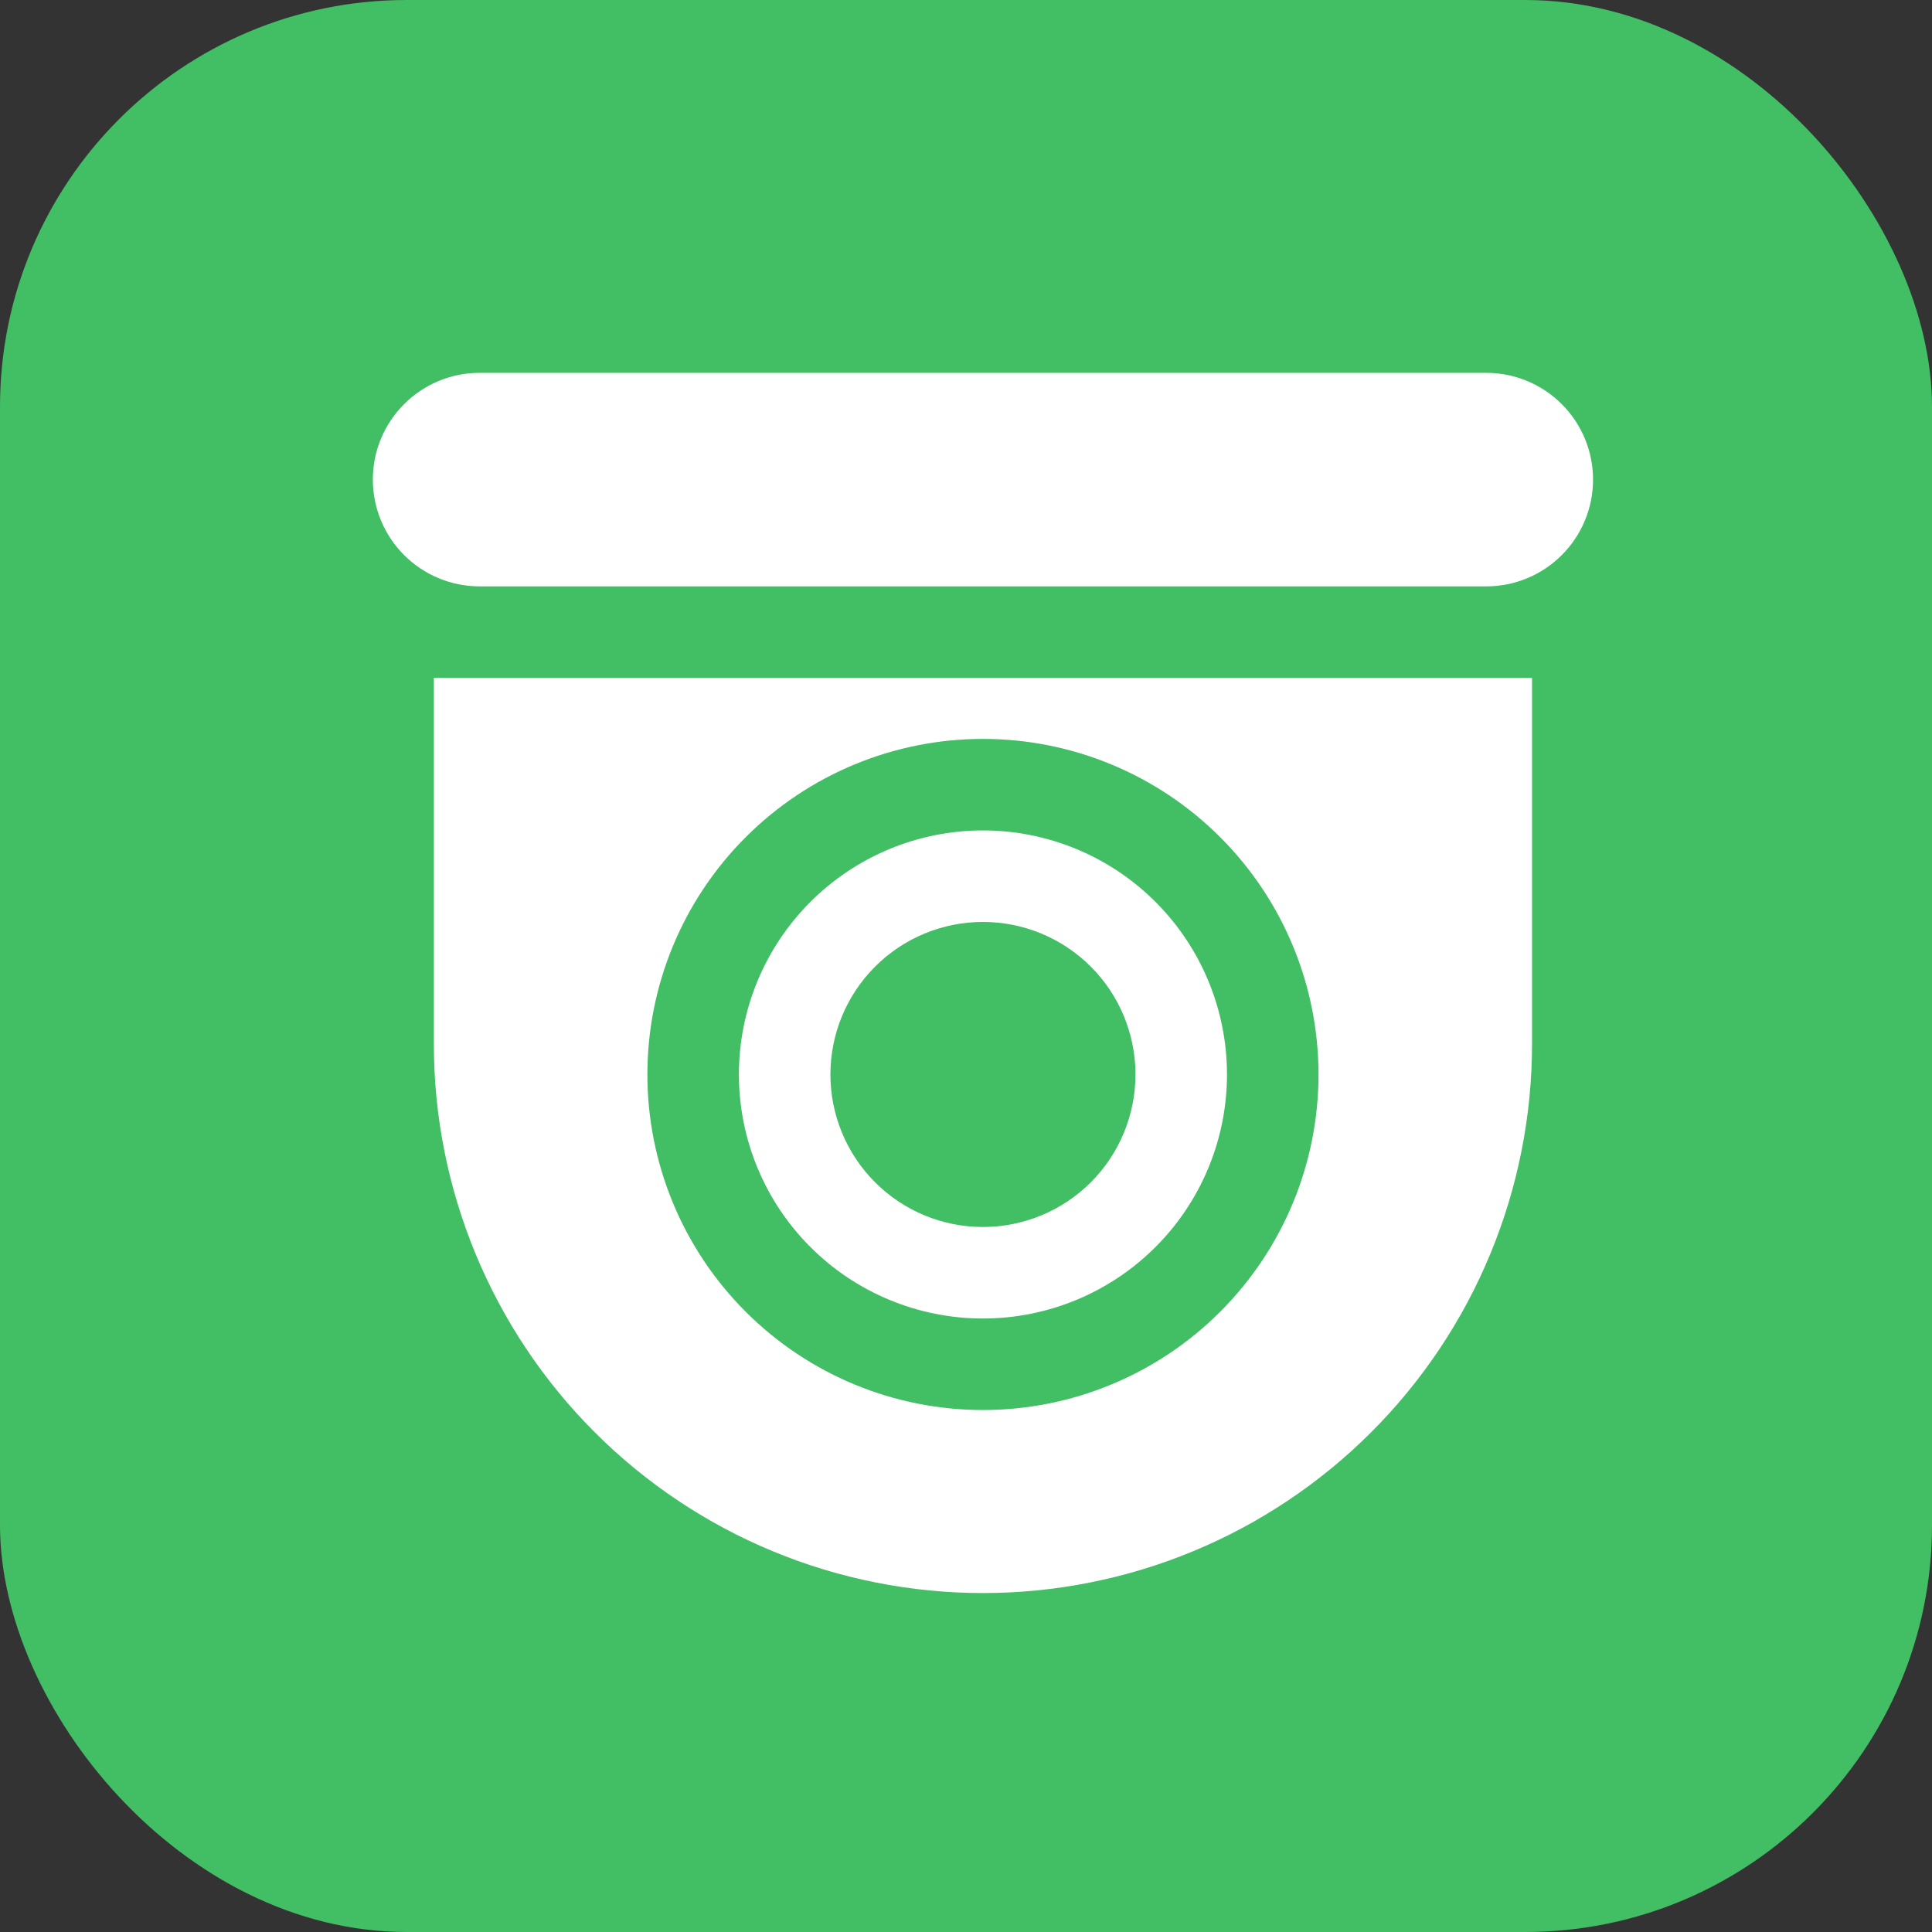 <svg width="57" height="57" viewBox="0 0 57 57" fill="none" xmlns="http://www.w3.org/2000/svg">
<rect x="0" y="0" width="57" height="57" fill="#333333" stroke="none"/>
<rect width="57" height="57" rx="12" fill="#42BE65"/>
<path d="M11 14.15C11 12.411 12.411 11 14.15 11H43.85C44.685 11 45.487 11.332 46.077 11.923C46.668 12.513 47 13.315 47 14.15C47 14.985 46.668 15.787 46.077 16.377C45.487 16.968 44.685 17.3 43.85 17.3H14.15C13.315 17.3 12.513 16.968 11.923 16.377C11.332 15.787 11 14.985 11 14.15ZM29 38.9C30.91 38.9 32.741 38.141 34.091 36.791C35.441 35.441 36.2 33.61 36.2 31.7C36.2 29.79 35.441 27.959 34.091 26.609C32.741 25.259 30.91 24.5 29 24.5C27.09 24.5 25.259 25.259 23.909 26.609C22.559 27.959 21.8 29.79 21.8 31.7C21.8 33.61 22.559 35.441 23.909 36.791C25.259 38.141 27.09 38.9 29 38.9ZM33.5 31.7C33.5 32.894 33.026 34.038 32.182 34.882C31.338 35.726 30.194 36.2 29 36.2C27.806 36.2 26.662 35.726 25.818 34.882C24.974 34.038 24.5 32.894 24.5 31.7C24.5 30.506 24.974 29.362 25.818 28.518C26.662 27.674 27.806 27.2 29 27.2C30.194 27.2 31.338 27.674 32.182 28.518C33.026 29.362 33.5 30.506 33.5 31.7ZM12.8 20H45.2V30.8C45.2 32.927 44.781 35.034 43.967 36.999C43.153 38.965 41.959 40.751 40.455 42.255C38.951 43.759 37.165 44.953 35.2 45.767C33.234 46.581 31.127 47 29 47C26.873 47 24.766 46.581 22.8 45.767C20.835 44.953 19.049 43.759 17.545 42.255C16.041 40.751 14.847 38.965 14.033 36.999C13.219 35.034 12.8 32.927 12.8 30.8V20ZM29 41.6C31.626 41.6 34.144 40.557 36 38.7C37.857 36.844 38.9 34.326 38.9 31.7C38.9 29.074 37.857 26.556 36 24.7C34.144 22.843 31.626 21.8 29 21.8C26.374 21.8 23.856 22.843 22 24.7C20.143 26.556 19.1 29.074 19.1 31.7C19.1 34.326 20.143 36.844 22 38.7C23.856 40.557 26.374 41.6 29 41.6Z" fill="white"/>
</svg>

